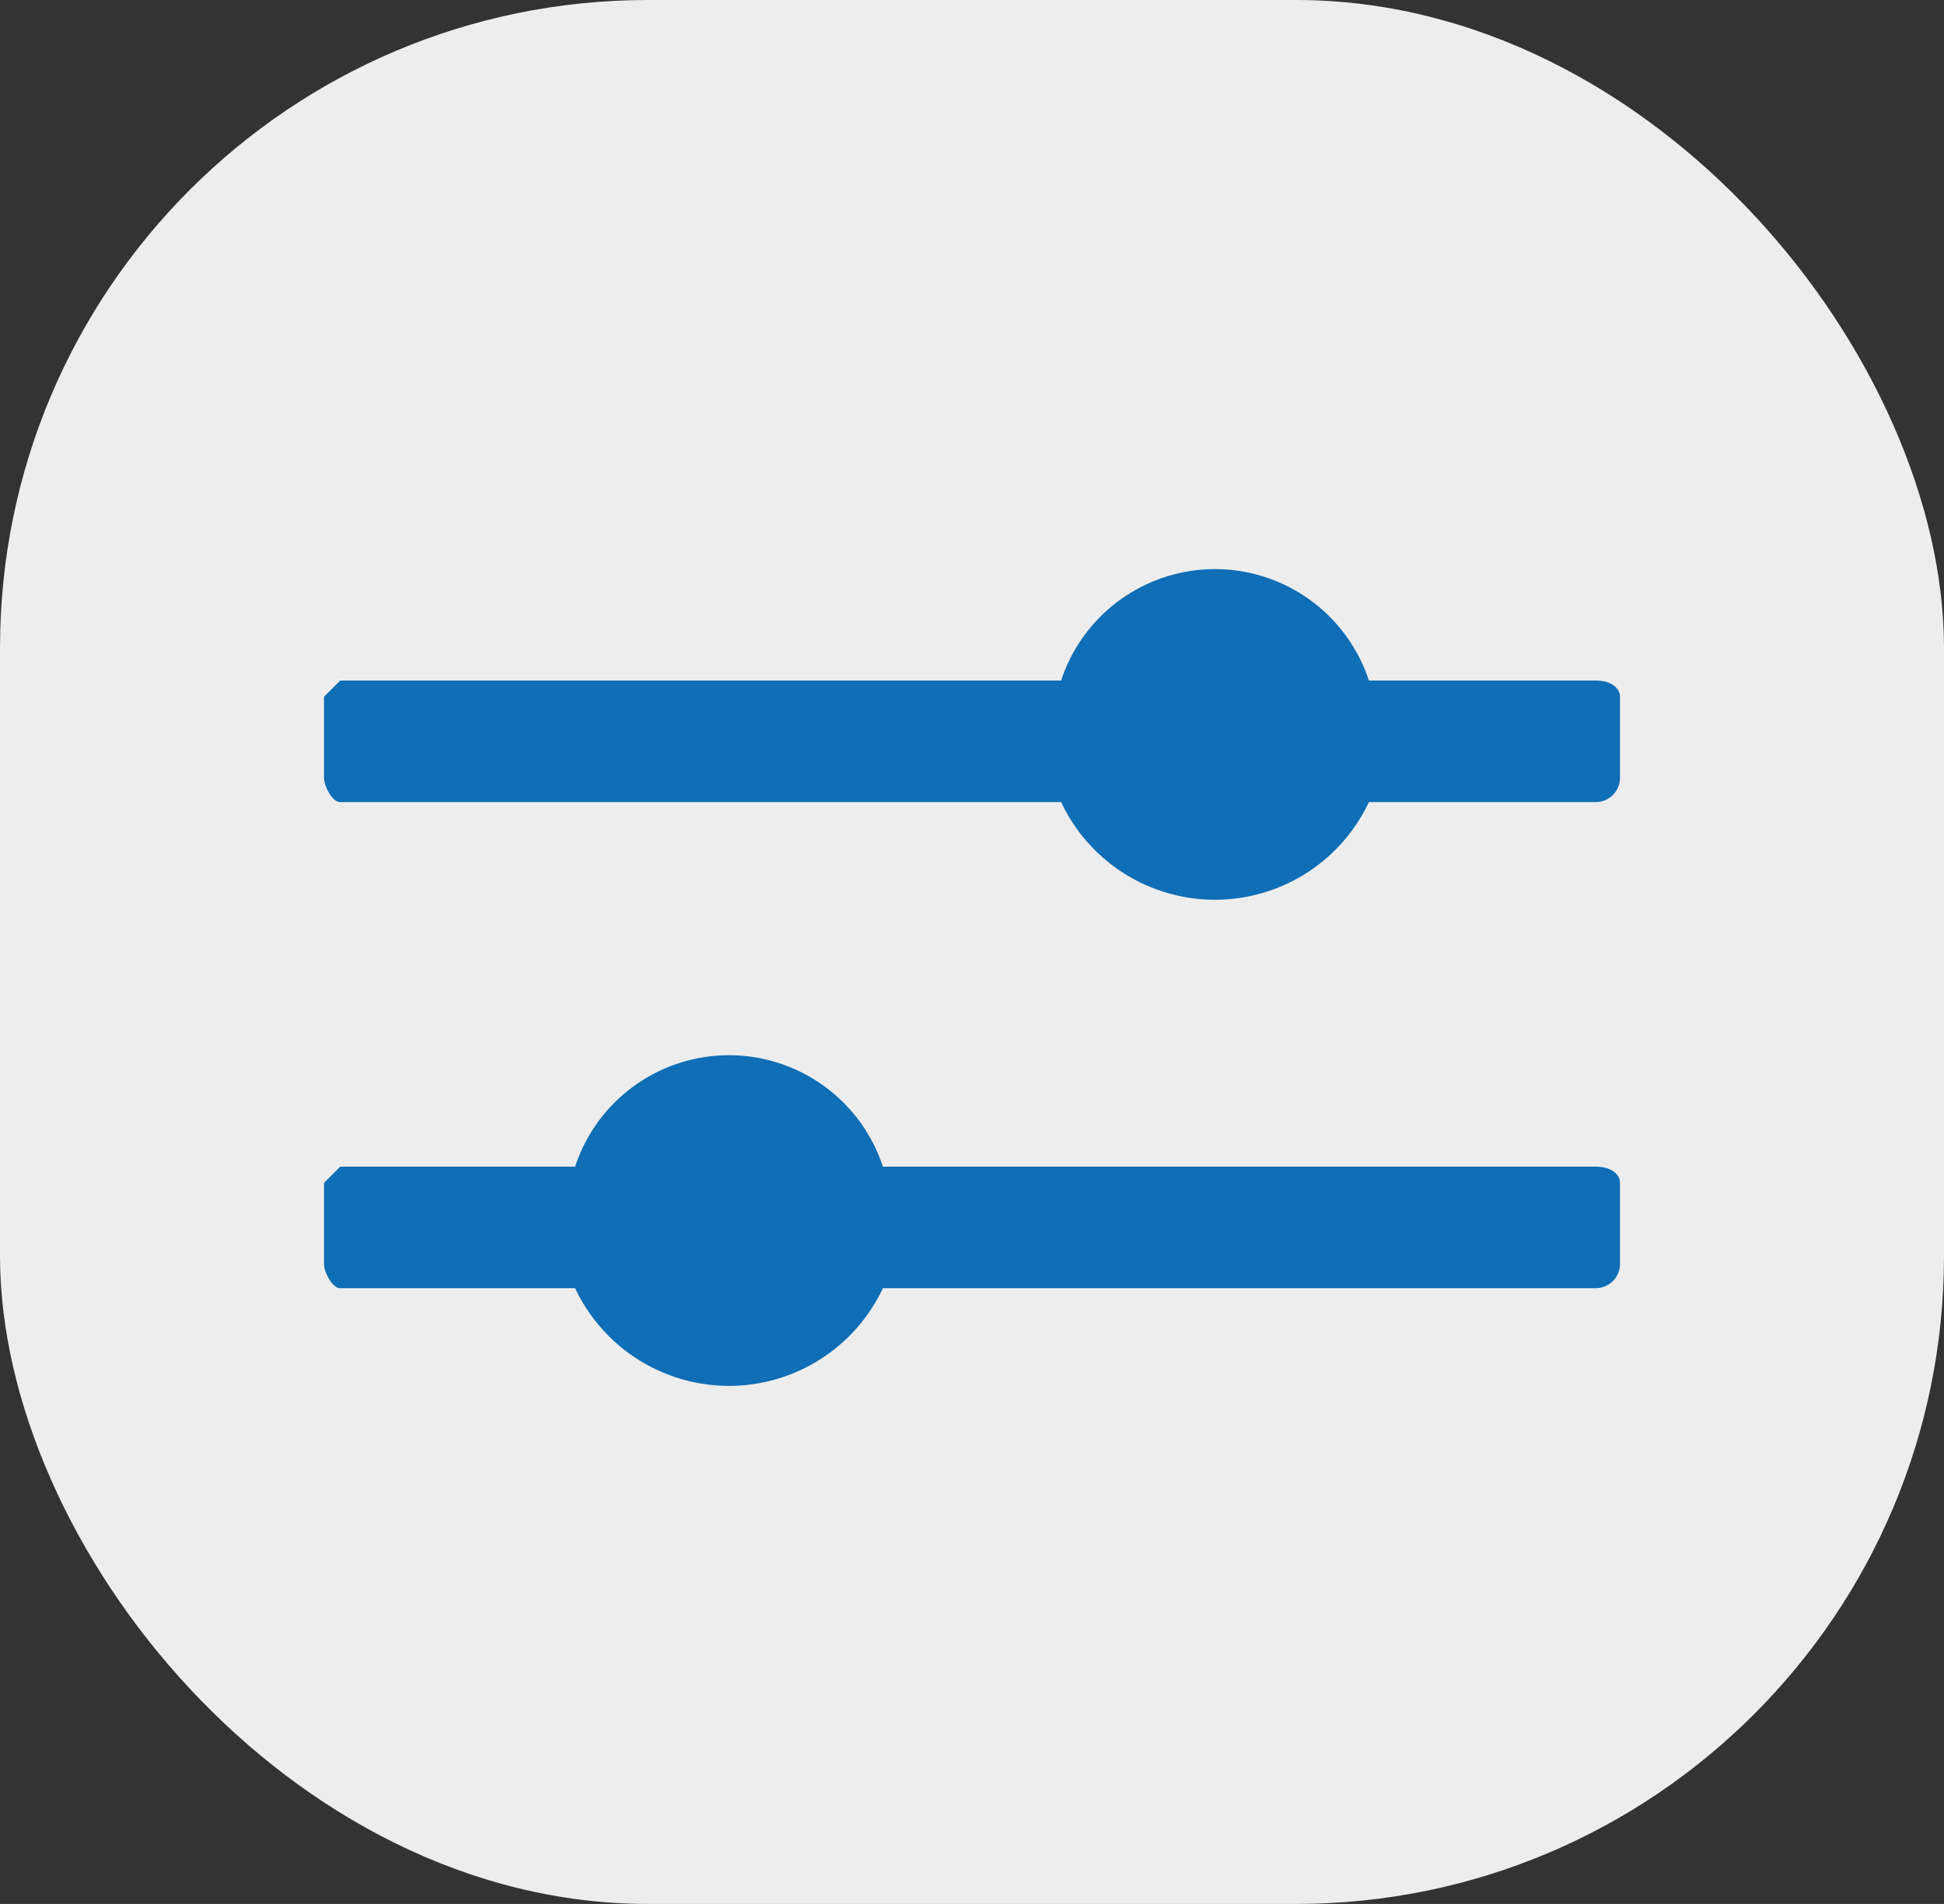 <svg id="Layer_1" data-name="Layer 1" xmlns="http://www.w3.org/2000/svg" viewBox="0 0 24 23.5"><rect x="0" y="0" width="24" height="23.5" fill="#333333" stroke="none"/><defs><style>.cls-1{fill:#ededed;}.cls-2{fill:#0f6eb5;}</style></defs><title>ic-search-hover</title><rect class="cls-1" width="24" height="23.5" rx="8" ry="8"/><path class="cls-2" d="M19.7,8.9H16.9a2,2,0,0,0-3.8,0H4.2L4,9.1v1c0,.1.1.3.2.3h8.9a2.1,2.1,0,0,0,3.8,0h2.8a.3.3,0,0,0,.3-.3v-1C20,9,19.9,8.9,19.7,8.9Z" transform="translate(0 -0.5)"/><path class="cls-2" d="M19.7,14.9H10.9a2,2,0,0,0-3.8,0H4.2l-.2.2v1c0,.1.1.3.2.3H7.1a2.1,2.1,0,0,0,3.8,0h8.8a.3.3,0,0,0,.3-.3v-1C20,15,19.9,14.9,19.7,14.9Z" transform="translate(0 -0.5)"/></svg>
